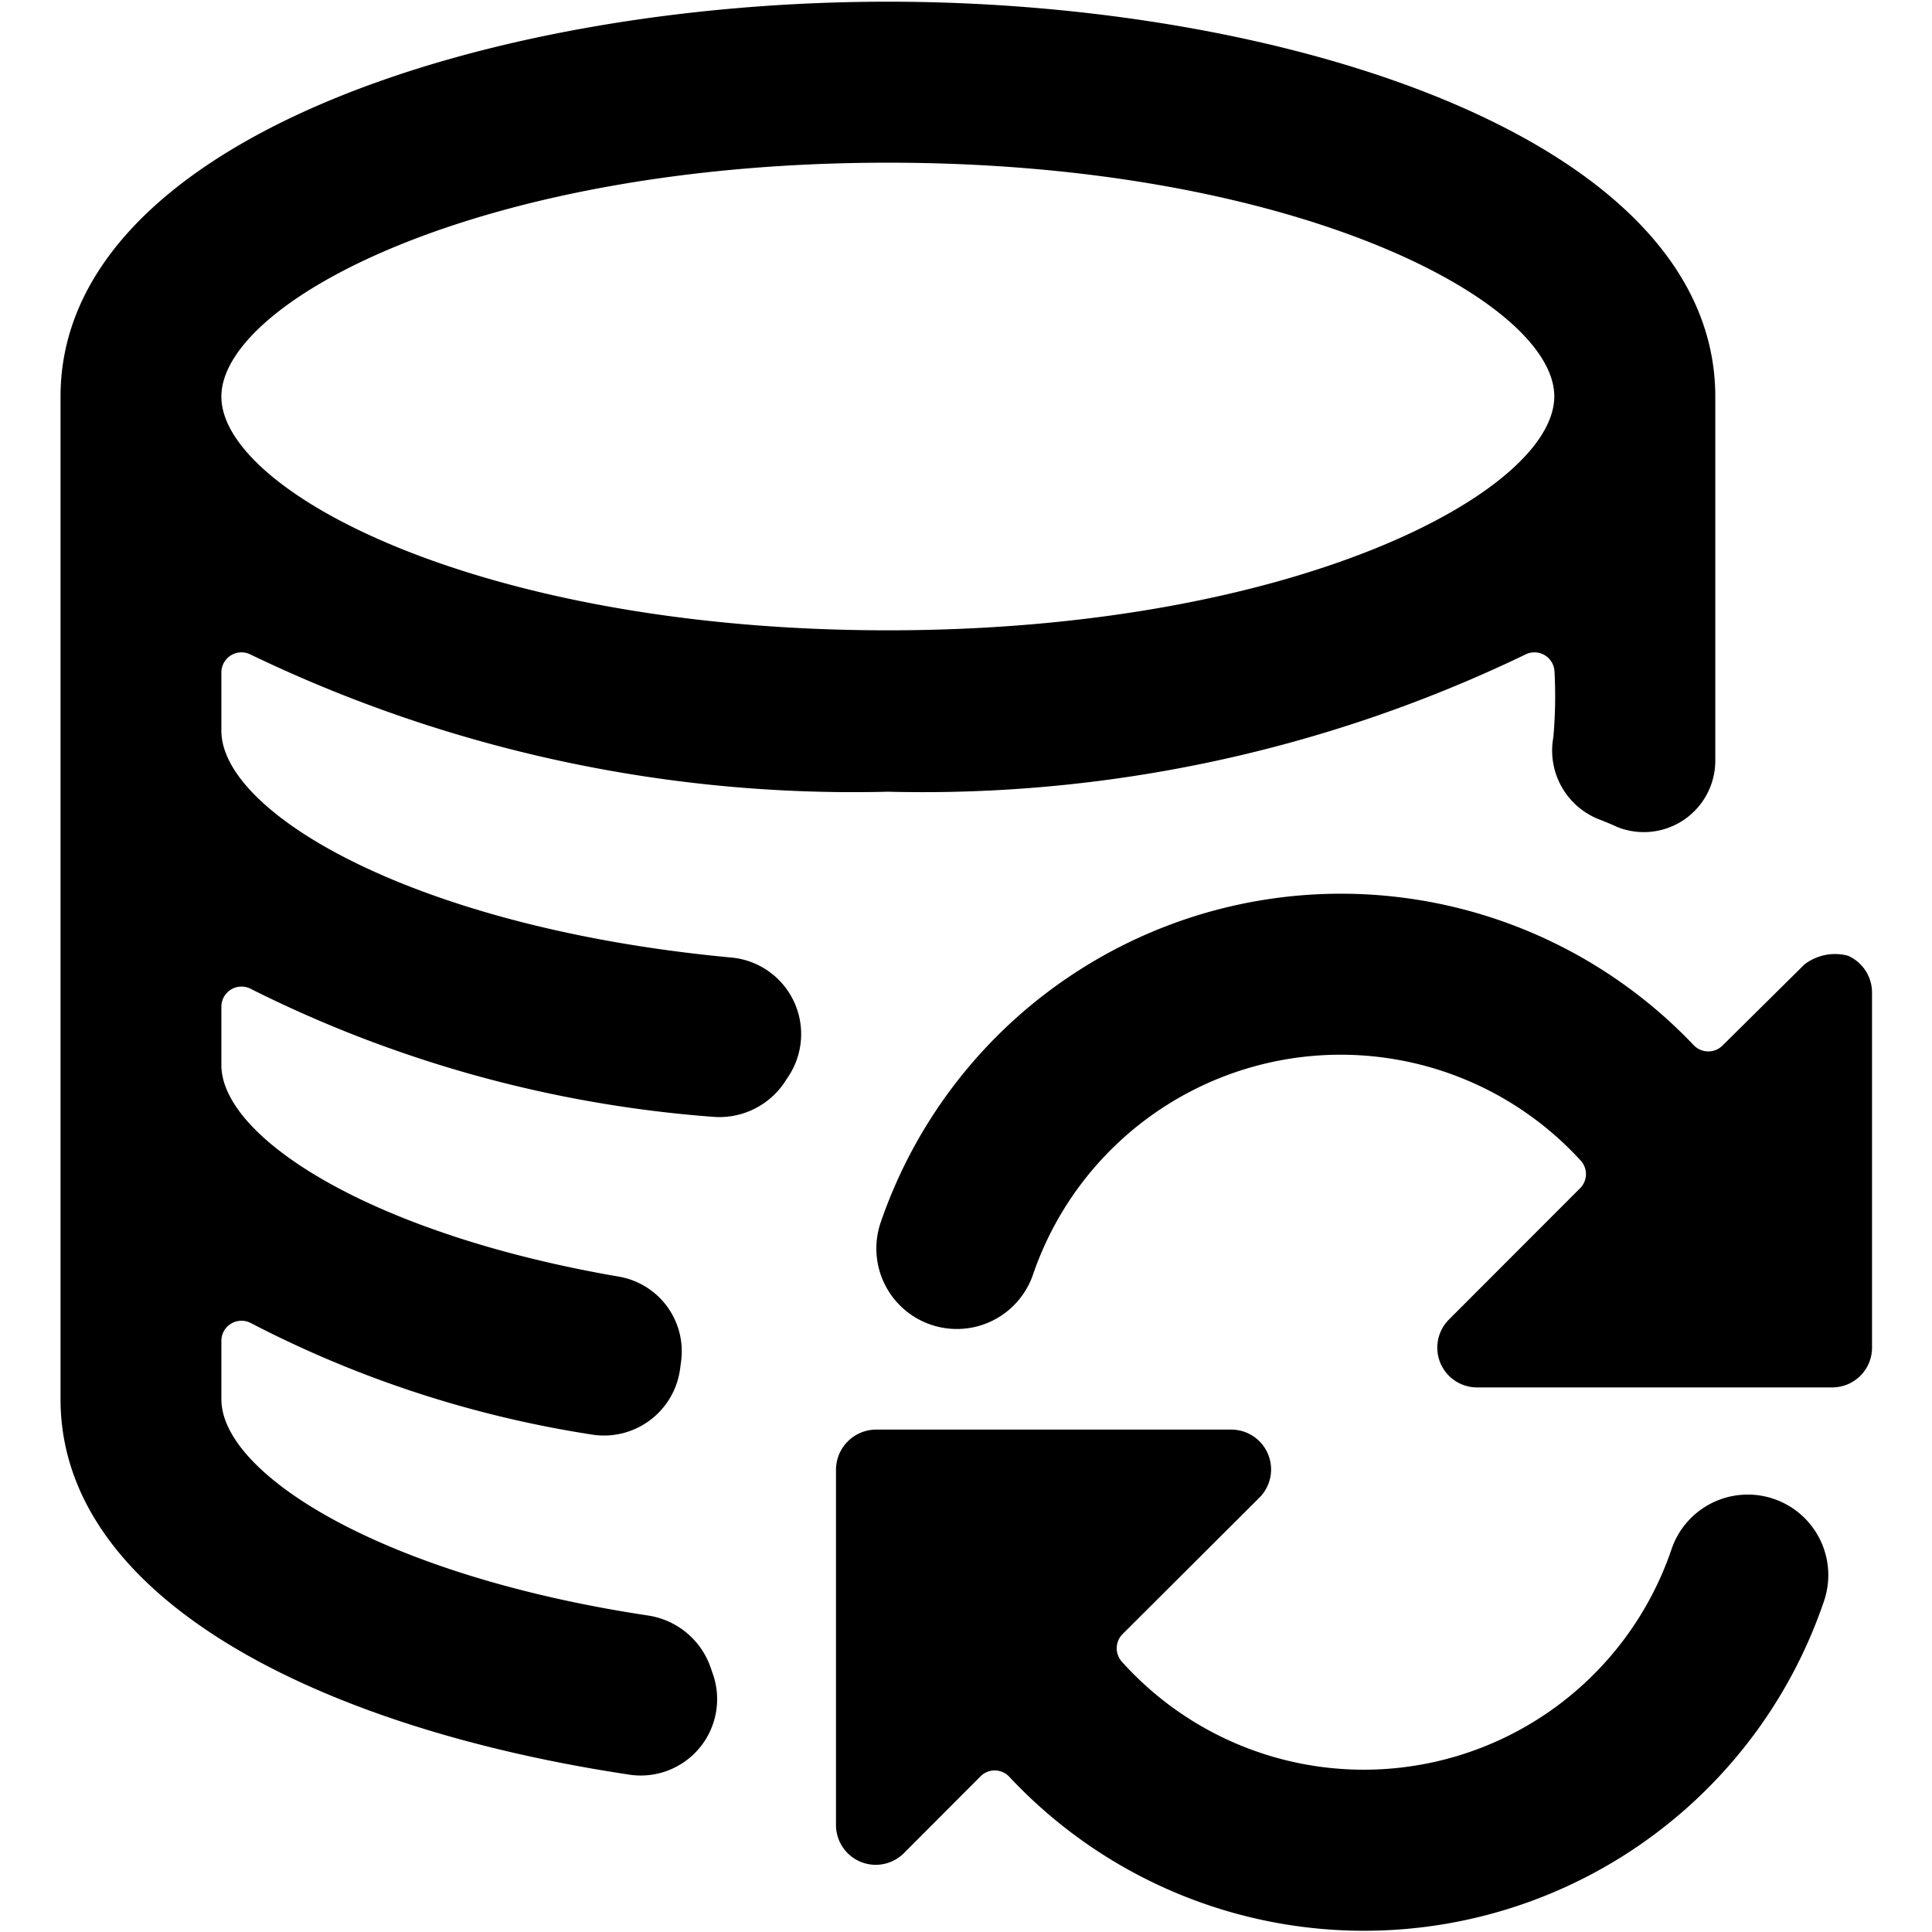 <svg xmlns="http://www.w3.org/2000/svg" viewBox="0 0 24 24"><title>database-sync-alternate</title><path d="M12.18,22.067a.247.247,0,0,1,.18-.074.251.251,0,0,1,.178.079,6.033,6.033,0,0,0,10.12-2.182,1,1,0,0,0-1.893-.647,4.037,4.037,0,0,1-6.828,1.4.25.25,0,0,1,.008-.344l1.7-1.695a.495.495,0,0,0-.35-.845H10.879a.5.5,0,0,0-.494.5v4.411a.494.494,0,0,0,.844.35Z"/><path d="M2.75,17.381v-.724a.25.25,0,0,1,.371-.219,13.714,13.714,0,0,0,4.215,1.38A.954.954,0,0,0,8.449,17l.011-.083a.941.941,0,0,0-.771-1.058C4.6,15.328,2.75,14.127,2.75,13.23v-.725a.25.25,0,0,1,.371-.218,15.356,15.356,0,0,0,5.743,1.587.974.974,0,0,0,.9-.457l.013-.02a.955.955,0,0,0-.67-1.5C5.172,11.534,2.75,10.105,2.75,9.078V8.353a.25.25,0,0,1,.371-.218,17.251,17.251,0,0,0,7.909,1.7,17.242,17.242,0,0,0,7.91-1.7.25.25,0,0,1,.371.215,5.753,5.753,0,0,1-.015.81.918.918,0,0,0,.557,1.014c.08.031.16.063.239.1a.888.888,0,0,0,1.216-.833V4.927c0-3.187-5.3-4.906-10.279-4.906S.763,1.737.752,4.917l0,.01V17.381c0,2.494,3.245,4.086,7.044,4.661a.949.949,0,0,0,1.069-1.219l-.031-.09a.977.977,0,0,0-.78-.664C4.746,19.571,2.75,18.312,2.75,17.381Zm8.28-15.36c5.05,0,8.273,1.719,8.278,2.9v.009c-.011,1.185-3.233,2.9-8.278,2.9S2.75,6.112,2.75,4.927,5.976,2.021,11.03,2.021Z"/><path d="M21.4,12.986a.251.251,0,0,1-.358,0,6.044,6.044,0,0,0-10.105,2.209,1,1,0,0,0,1.892.648,4.039,4.039,0,0,1,6.805-1.428.248.248,0,0,1-.006.346L18,16.391a.494.494,0,0,0,.35.844h4.411a.494.494,0,0,0,.494-.5V12.329a.5.5,0,0,0-.3-.457.626.626,0,0,0-.539.108Z"/></svg>